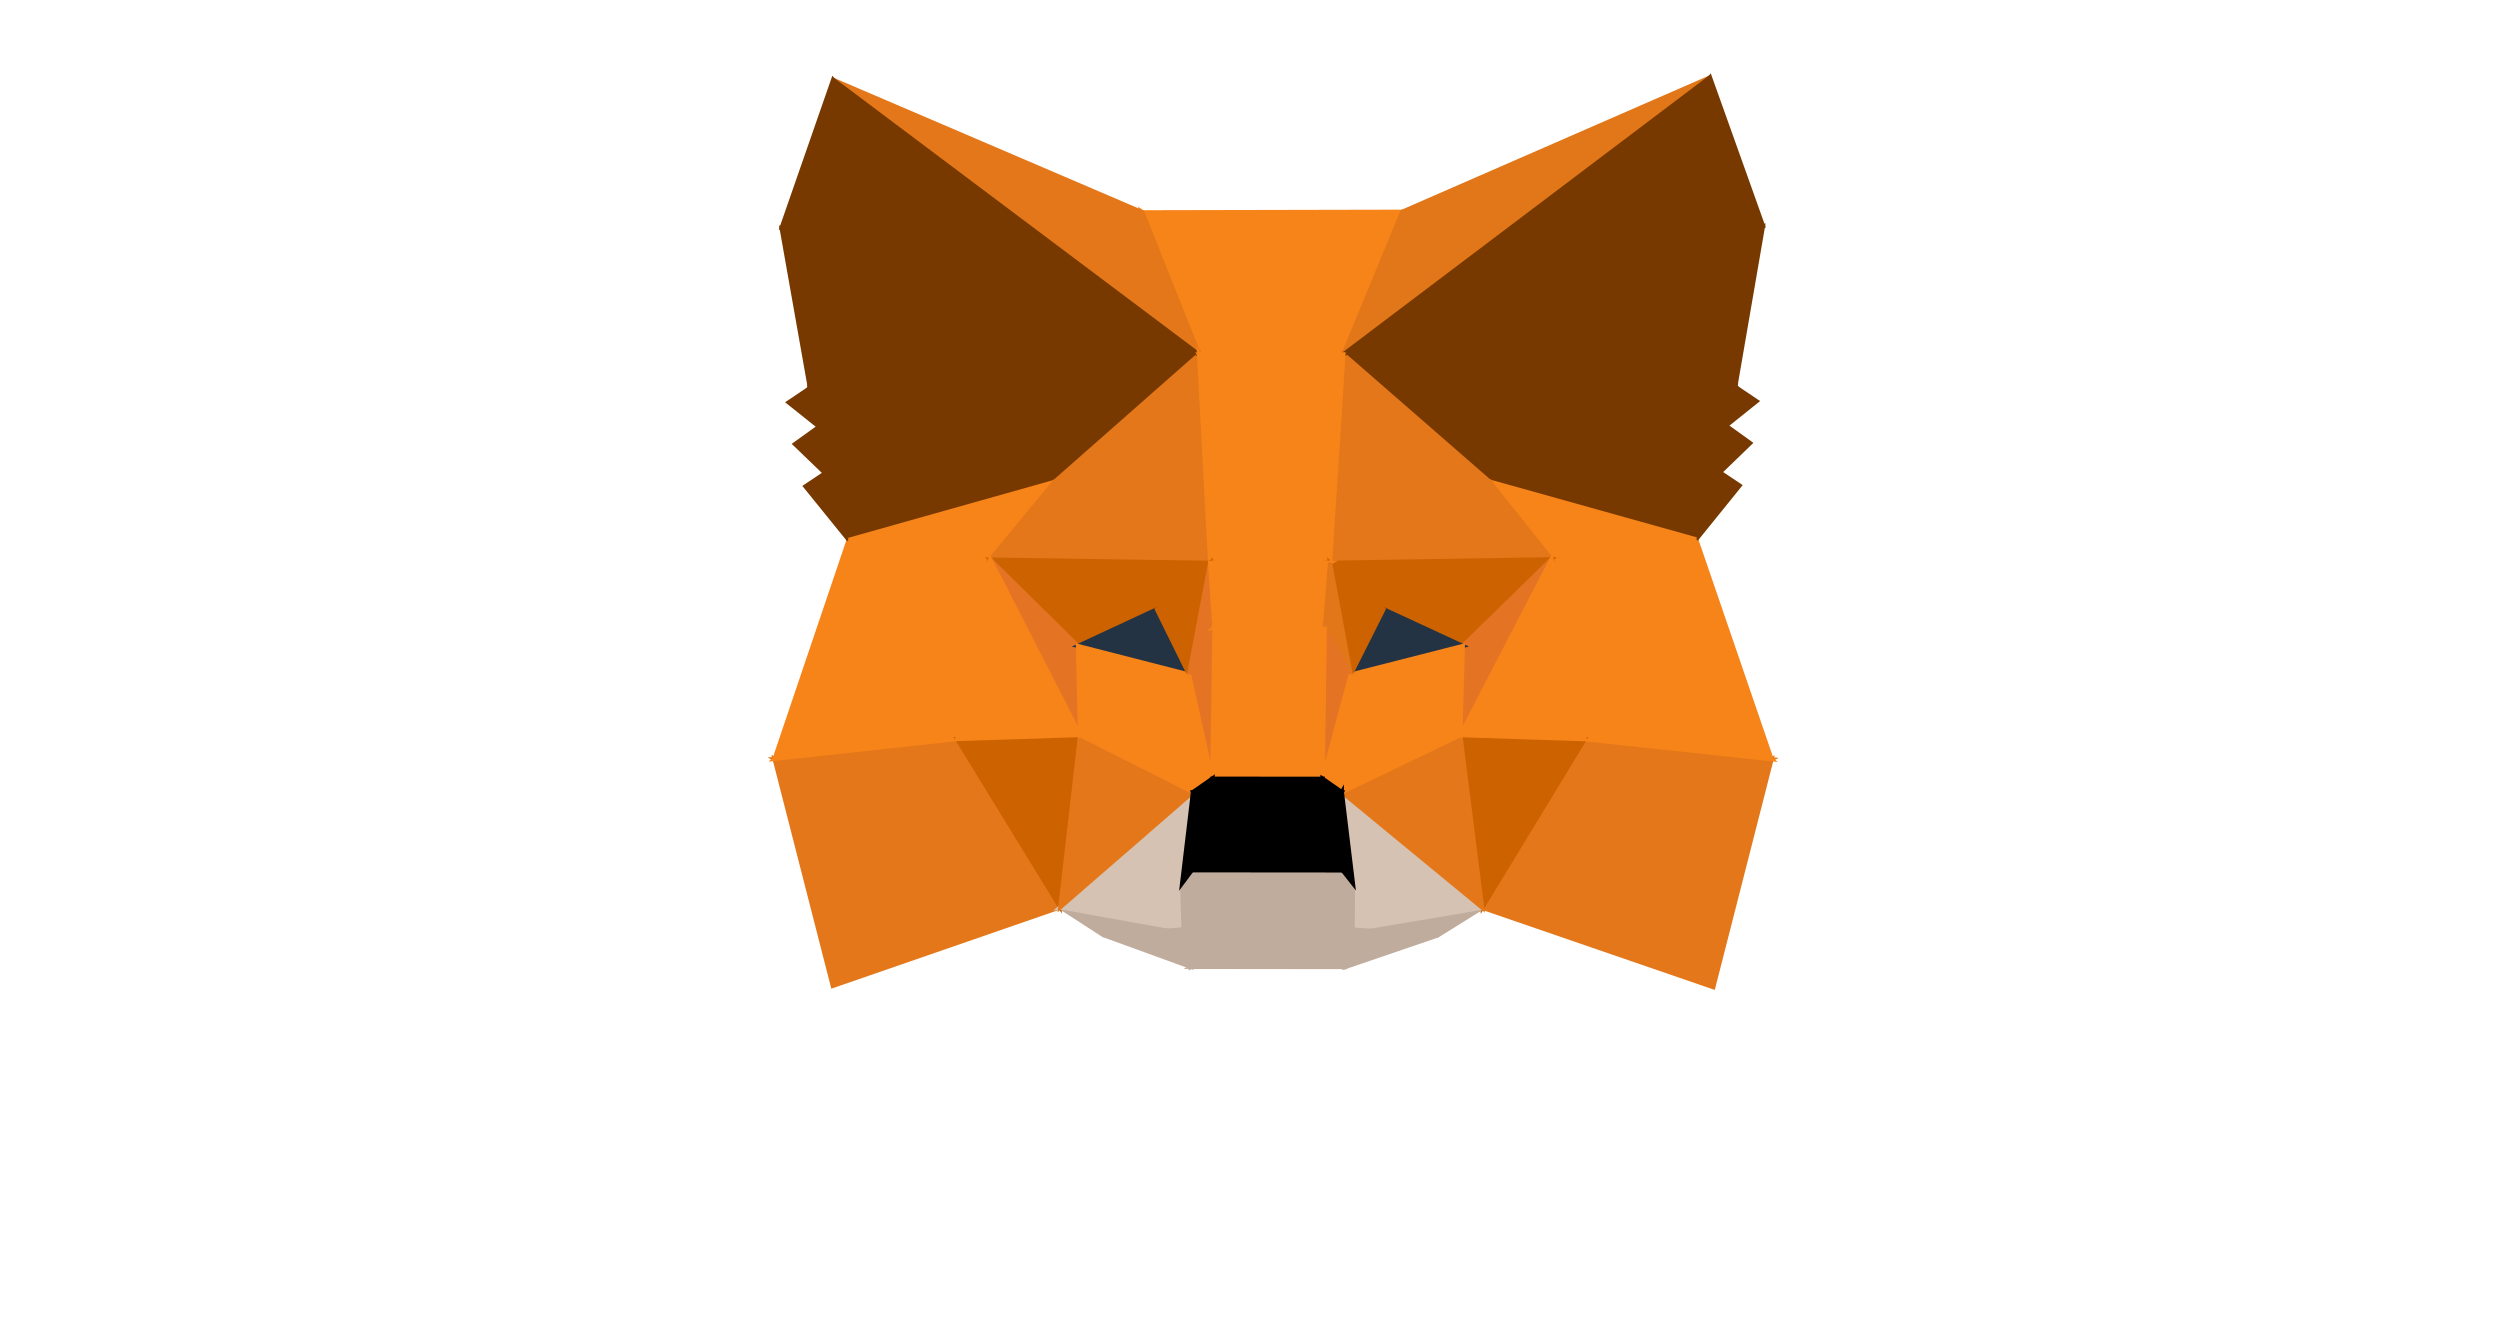 <!DOCTYPE svg PUBLIC "-//W3C//DTD SVG 1.1//EN" "http://www.w3.org/Graphics/SVG/1.1/DTD/svg11.dtd"> <svg width="600px" height="321px" version="1.1" baseProfile="full" xmlns="http://www.w3.org/2000/svg" xmlns:xlink="http://www.w3.org/1999/xlink" xmlns:ev="http://www.w3.org/2001/xml-events"><polygon fill="rgb(247,132,25)" stroke="rgb(247,132,25)" points="322.433,85.032 287.771,85.083 274.181,50.949"></polygon><polygon fill="rgb(247,132,25)" stroke="rgb(247,132,25)" points="274.181,50.949 336.536,50.817 322.433,85.032"></polygon><polygon fill="rgb(225,119,25)" stroke="rgb(225,119,25)" points="254.465,217.738 267.267,210.102 269.52,208.91"></polygon><polygon fill="rgb(225,119,25)" stroke="rgb(225,119,25)" points="341.304,208.973 343.267,210.171 355.723,217.844"></polygon><polygon fill="rgb(228,119,25)" stroke="rgb(228,119,25)" points="287.771,85.083 199.946,19.151 274.181,50.949"></polygon><polygon fill="rgb(119,57,0)" stroke="rgb(119,57,0)" points="236.11,112.255 196.58,102.418 194.375,93.139"></polygon><polygon fill="rgb(225,119,25)" stroke="rgb(225,119,25)" points="410.401,18.581 322.433,85.032 336.536,50.817"></polygon><polygon fill="rgb(119,57,0)" stroke="rgb(119,57,0)" points="198.03,113.561 196.58,102.418 236.11,112.255"></polygon><polygon fill="rgb(119,57,0)" stroke="rgb(119,57,0)" points="203.684,129.57 236.11,112.255 253.049,115.665"></polygon><polygon fill="rgb(119,57,0)" stroke="rgb(119,57,0)" points="198.03,113.561 236.11,112.255 203.684,129.57"></polygon><polygon fill="rgb(119,57,0)" stroke="rgb(119,57,0)" points="374.673,112.123 416.468,92.848 414.243,102.171"></polygon><polygon fill="rgb(119,57,0)" stroke="rgb(119,57,0)" points="412.771,113.363 374.673,112.123 414.243,102.171"></polygon><polygon fill="rgb(119,57,0)" stroke="rgb(119,57,0)" points="407.08,129.444 357.485,115.572 374.673,112.123"></polygon><polygon fill="rgb(119,57,0)" stroke="rgb(119,57,0)" points="412.771,113.363 407.08,129.444 374.673,112.123"></polygon><polygon fill="rgb(119,57,0)" stroke="rgb(119,57,0)" points="237.484,62.557 236.11,112.255 194.375,93.139"></polygon><polygon fill="rgb(119,57,0)" stroke="rgb(119,57,0)" points="253.049,115.665 236.11,112.255 237.484,62.557"></polygon><polygon fill="rgb(119,57,0)" stroke="rgb(119,57,0)" points="416.468,92.848 374.673,112.123 372.927,62.302"></polygon><polygon fill="rgb(119,57,0)" stroke="rgb(119,57,0)" points="372.927,62.302 374.673,112.123 357.485,115.572"></polygon><polygon fill="rgb(228,119,25)" stroke="rgb(228,119,25)" points="254.465,217.738 199.864,236.639 185.899,182.129"></polygon><polygon fill="rgb(228,119,25)" stroke="rgb(228,119,25)" points="425.18,182.218 411.196,236.936 355.723,217.844"></polygon><polygon fill="rgb(119,57,0)" stroke="rgb(119,57,0)" points="189.263,96.58 194.375,93.139 196.58,102.418"></polygon><polygon fill="rgb(119,57,0)" stroke="rgb(119,57,0)" points="237.484,62.557 287.771,85.083 253.049,115.665"></polygon><polygon fill="rgb(119,57,0)" stroke="rgb(119,57,0)" points="198.03,113.561 190.787,106.583 196.58,102.418"></polygon><polygon fill="rgb(119,57,0)" stroke="rgb(119,57,0)" points="357.485,115.572 322.433,85.032 372.927,62.302"></polygon><polygon fill="rgb(247,132,25)" stroke="rgb(247,132,25)" points="237.66,134.291 185.899,182.129 203.684,129.57"></polygon><polygon fill="rgb(119,57,0)" stroke="rgb(119,57,0)" points="421.586,96.291 414.243,102.171 416.468,92.848"></polygon><polygon fill="rgb(119,57,0)" stroke="rgb(119,57,0)" points="203.684,129.57 193.292,116.731 198.03,113.561"></polygon><polygon fill="rgb(228,119,25)" stroke="rgb(228,119,25)" points="185.899,182.129 229.704,177.363 254.465,217.738"></polygon><polygon fill="rgb(247,132,25)" stroke="rgb(247,132,25)" points="229.704,177.363 185.899,182.129 237.66,134.291"></polygon><polygon fill="rgb(119,57,0)" stroke="rgb(119,57,0)" points="194.375,93.139 187.575,54.707 237.484,62.557"></polygon><polygon fill="rgb(119,57,0)" stroke="rgb(119,57,0)" points="412.771,113.363 414.243,102.171 420.041,106.341"></polygon><polygon fill="rgb(247,132,25)" stroke="rgb(247,132,25)" points="372.371,134.219 407.08,129.444 425.18,182.218"></polygon><polygon fill="rgb(119,57,0)" stroke="rgb(119,57,0)" points="407.08,129.444 412.771,113.363 417.513,116.537"></polygon><polygon fill="rgb(228,119,25)" stroke="rgb(228,119,25)" points="355.723,217.844 380.338,177.405 425.18,182.218"></polygon><polygon fill="rgb(247,132,25)" stroke="rgb(247,132,25)" points="372.371,134.219 425.18,182.218 380.338,177.405"></polygon><polygon fill="rgb(119,57,0)" stroke="rgb(119,57,0)" points="372.927,62.302 423.129,54.227 416.468,92.848"></polygon><polygon fill="rgb(247,132,25)" stroke="rgb(247,132,25)" points="203.684,129.57 253.049,115.665 237.66,134.291"></polygon><polygon fill="rgb(247,132,25)" stroke="rgb(247,132,25)" points="407.08,129.444 372.371,134.219 357.485,115.572"></polygon><polygon fill="rgb(228,119,25)" stroke="rgb(228,119,25)" points="253.049,115.665 287.771,85.083 290.429,135.081"></polygon><polygon fill="rgb(228,119,25)" stroke="rgb(228,119,25)" points="290.429,135.081 237.66,134.291 253.049,115.665"></polygon><polygon fill="rgb(228,119,25)" stroke="rgb(228,119,25)" points="357.485,115.572 372.371,134.219 319.214,135.066"></polygon><polygon fill="rgb(228,119,25)" stroke="rgb(228,119,25)" points="319.214,135.066 322.433,85.032 357.485,115.572"></polygon><polygon fill="rgb(119,57,0)" stroke="rgb(119,57,0)" points="199.946,19.151 287.771,85.083 237.484,62.557"></polygon><polygon fill="rgb(119,57,0)" stroke="rgb(119,57,0)" points="237.484,62.557 187.575,54.707 199.946,19.151"></polygon><polygon fill="rgb(119,57,0)" stroke="rgb(119,57,0)" points="410.401,18.581 423.129,54.227 372.927,62.302"></polygon><polygon fill="rgb(119,57,0)" stroke="rgb(119,57,0)" points="372.927,62.302 322.433,85.032 410.401,18.581"></polygon><polygon fill="rgb(247,132,25)" stroke="rgb(247,132,25)" points="287.771,85.083 322.433,85.032 319.214,135.066"></polygon><polygon fill="rgb(247,132,25)" stroke="rgb(247,132,25)" points="319.214,135.066 290.429,135.081 287.771,85.083"></polygon><polygon fill="rgb(205,98,0)" stroke="rgb(205,98,0)" points="254.465,217.738 229.704,177.363 259.214,176.417"></polygon><polygon fill="rgb(205,98,0)" stroke="rgb(205,98,0)" points="355.723,217.844 350.49,176.441 380.338,177.405"></polygon><polygon fill="rgb(205,98,0)" stroke="rgb(205,98,0)" points="258.705,155.038 237.66,134.291 290.429,135.081"></polygon><polygon fill="rgb(228,116,36)" stroke="rgb(228,116,36)" points="237.66,134.291 258.705,155.038 259.214,176.417"></polygon><polygon fill="rgb(247,132,25)" stroke="rgb(247,132,25)" points="237.66,134.291 259.214,176.417 229.704,177.363"></polygon><polygon fill="rgb(205,98,0)" stroke="rgb(205,98,0)" points="319.214,135.066 372.371,134.219 351.076,155.025"></polygon><polygon fill="rgb(228,116,36)" stroke="rgb(228,116,36)" points="372.371,134.219 350.49,176.441 351.076,155.025"></polygon><polygon fill="rgb(247,132,25)" stroke="rgb(247,132,25)" points="380.338,177.405 350.49,176.441 372.371,134.219"></polygon><polygon fill="rgb(192,172,157)" stroke="rgb(192,172,157)" points="264.796,224.419 254.465,217.738 284.049,223.046"></polygon><polygon fill="rgb(192,172,157)" stroke="rgb(192,172,157)" points="324.647,223.092 355.723,217.844 345.036,224.513"></polygon><polygon fill="rgb(214,194,178)" stroke="rgb(214,194,178)" points="283.703,211.98 284.049,223.046 254.465,217.738"></polygon><polygon fill="rgb(214,194,178)" stroke="rgb(214,194,178)" points="254.465,217.738 286.316,190.096 283.703,211.98"></polygon><polygon fill="rgb(228,119,25)" stroke="rgb(228,119,25)" points="286.316,190.096 254.465,217.738 259.214,176.417"></polygon><polygon fill="rgb(214,194,178)" stroke="rgb(214,194,178)" points="324.709,212.019 355.723,217.844 324.647,223.092"></polygon><polygon fill="rgb(214,194,178)" stroke="rgb(214,194,178)" points="355.723,217.844 324.709,212.019 322.054,190.115"></polygon><polygon fill="rgb(228,119,25)" stroke="rgb(228,119,25)" points="322.054,190.115 350.49,176.441 355.723,217.844"></polygon><polygon fill="rgb(205,98,0)" stroke="rgb(205,98,0)" points="290.429,135.081 277.651,146.231 258.705,155.038"></polygon><polygon fill="rgb(205,98,0)" stroke="rgb(205,98,0)" points="351.076,155.025 332.051,146.214 319.214,135.066"></polygon><polygon fill="rgb(36,51,67)" stroke="rgb(36,51,67)" points="285.373,161.887 258.705,155.038 277.651,146.231"></polygon><polygon fill="rgb(247,132,25)" stroke="rgb(247,132,25)" points="259.214,176.417 258.705,155.038 285.373,161.887"></polygon><polygon fill="rgb(36,51,67)" stroke="rgb(36,51,67)" points="324.175,161.887 332.051,146.214 351.076,155.025"></polygon><polygon fill="rgb(247,132,25)" stroke="rgb(247,132,25)" points="350.49,176.441 324.175,161.887 351.076,155.025"></polygon><polygon fill="rgb(205,98,0)" stroke="rgb(205,98,0)" points="277.651,146.231 290.429,135.081 285.373,161.887"></polygon><polygon fill="rgb(205,98,0)" stroke="rgb(205,98,0)" points="332.051,146.214 324.175,161.887 319.214,135.066"></polygon><polygon fill="rgb(228,116,36)" stroke="rgb(228,116,36)" points="285.373,161.887 290.429,135.081 291.472,150.865"></polygon><polygon fill="rgb(247,132,25)" stroke="rgb(247,132,25)" points="291.472,150.865 290.429,135.081 319.214,135.066"></polygon><polygon fill="rgb(247,132,25)" stroke="rgb(247,132,25)" points="319.214,135.066 317.95,150.859 291.472,150.865"></polygon><polygon fill="rgb(225,119,25)" stroke="rgb(225,119,25)" points="324.175,161.887 317.95,150.859 319.214,135.066"></polygon><polygon fill="rgb(192,172,157)" stroke="rgb(192,172,157)" points="284.049,223.046 285.789,232.053 264.796,224.419"></polygon><polygon fill="rgb(192,172,157)" stroke="rgb(192,172,157)" points="345.036,224.513 322.838,232.102 324.647,223.092"></polygon><polygon fill="rgb(247,132,25)" stroke="rgb(247,132,25)" points="286.316,190.096 259.214,176.417 285.373,161.887"></polygon><polygon fill="rgb(247,132,25)" stroke="rgb(247,132,25)" points="324.175,161.887 350.49,176.441 322.054,190.115"></polygon><polygon fill="rgb(228,116,36)" stroke="rgb(228,116,36)" points="291.472,150.865 290.925,186.886 285.373,161.887"></polygon><polygon fill="rgb(247,132,25)" stroke="rgb(247,132,25)" points="285.373,161.887 290.925,186.886 286.316,190.096"></polygon><polygon fill="rgb(228,116,36)" stroke="rgb(228,116,36)" points="317.95,150.859 324.175,161.887 317.441,186.899"></polygon><polygon fill="rgb(247,132,25)" stroke="rgb(247,132,25)" points="322.054,190.115 317.441,186.899 324.175,161.887"></polygon><polygon fill="rgb(247,132,25)" stroke="rgb(247,132,25)" points="291.472,150.865 317.95,150.859 317.441,186.899"></polygon><polygon fill="rgb(247,132,25)" stroke="rgb(247,132,25)" points="317.441,186.899 290.925,186.886 291.472,150.865"></polygon><polygon fill="rgb(192,172,157)" stroke="rgb(192,172,157)" points="285.789,232.053 284.049,223.046 283.703,211.98"></polygon><polygon fill="rgb(192,172,157)" stroke="rgb(192,172,157)" points="324.709,212.019 324.647,223.092 322.838,232.102"></polygon><polygon fill="rgb(192,172,157)" stroke="rgb(192,172,157)" points="283.703,211.98 286.015,208.872 285.789,232.053"></polygon><polygon fill="rgb(192,172,157)" stroke="rgb(192,172,157)" points="285.789,232.053 286.015,208.872 322.26,208.904"></polygon><polygon fill="rgb(192,172,157)" stroke="rgb(192,172,157)" points="322.26,208.904 322.838,232.102 285.789,232.053"></polygon><polygon fill="rgb(192,172,157)" stroke="rgb(192,172,157)" points="322.838,232.102 322.26,208.904 324.709,212.019"></polygon><polygon fill="rgb(0,0,0)" stroke="rgb(0,0,0)" points="286.015,208.872 283.703,211.98 286.316,190.096"></polygon><polygon fill="rgb(0,0,0)" stroke="rgb(0,0,0)" points="322.054,190.115 324.709,212.019 322.26,208.904"></polygon><polygon fill="rgb(0,0,0)" stroke="rgb(0,0,0)" points="290.538,189.502 290.925,186.886 317.441,186.899"></polygon><polygon fill="rgb(0,0,0)" stroke="rgb(0,0,0)" points="286.316,190.096 290.925,186.886 290.538,189.502"></polygon><polygon fill="rgb(0,0,0)" stroke="rgb(0,0,0)" points="286.316,190.096 287.588,192.832 286.015,208.872"></polygon><polygon fill="rgb(0,0,0)" stroke="rgb(0,0,0)" points="290.538,189.502 287.588,192.832 286.316,190.096"></polygon><polygon fill="rgb(0,0,0)" stroke="rgb(0,0,0)" points="317.441,186.899 317.557,189.516 290.538,189.502"></polygon><polygon fill="rgb(0,0,0)" stroke="rgb(0,0,0)" points="317.557,189.516 317.441,186.899 322.054,190.115"></polygon><polygon fill="rgb(0,0,0)" stroke="rgb(0,0,0)" points="322.26,208.904 320.509,192.851 322.054,190.115"></polygon><polygon fill="rgb(0,0,0)" stroke="rgb(0,0,0)" points="322.054,190.115 320.509,192.851 317.557,189.516"></polygon><polygon fill="rgb(0,0,0)" stroke="rgb(0,0,0)" points="322.26,208.904 286.015,208.872 287.588,192.832"></polygon><polygon fill="rgb(0,0,0)" stroke="rgb(0,0,0)" points="287.588,192.832 320.509,192.851 322.26,208.904"></polygon><polygon fill="rgb(0,0,0)" stroke="rgb(0,0,0)" points="287.588,192.832 290.538,189.502 317.557,189.516"></polygon><polygon fill="rgb(0,0,0)" stroke="rgb(0,0,0)" points="317.557,189.516 320.509,192.851 287.588,192.832"></polygon></svg>